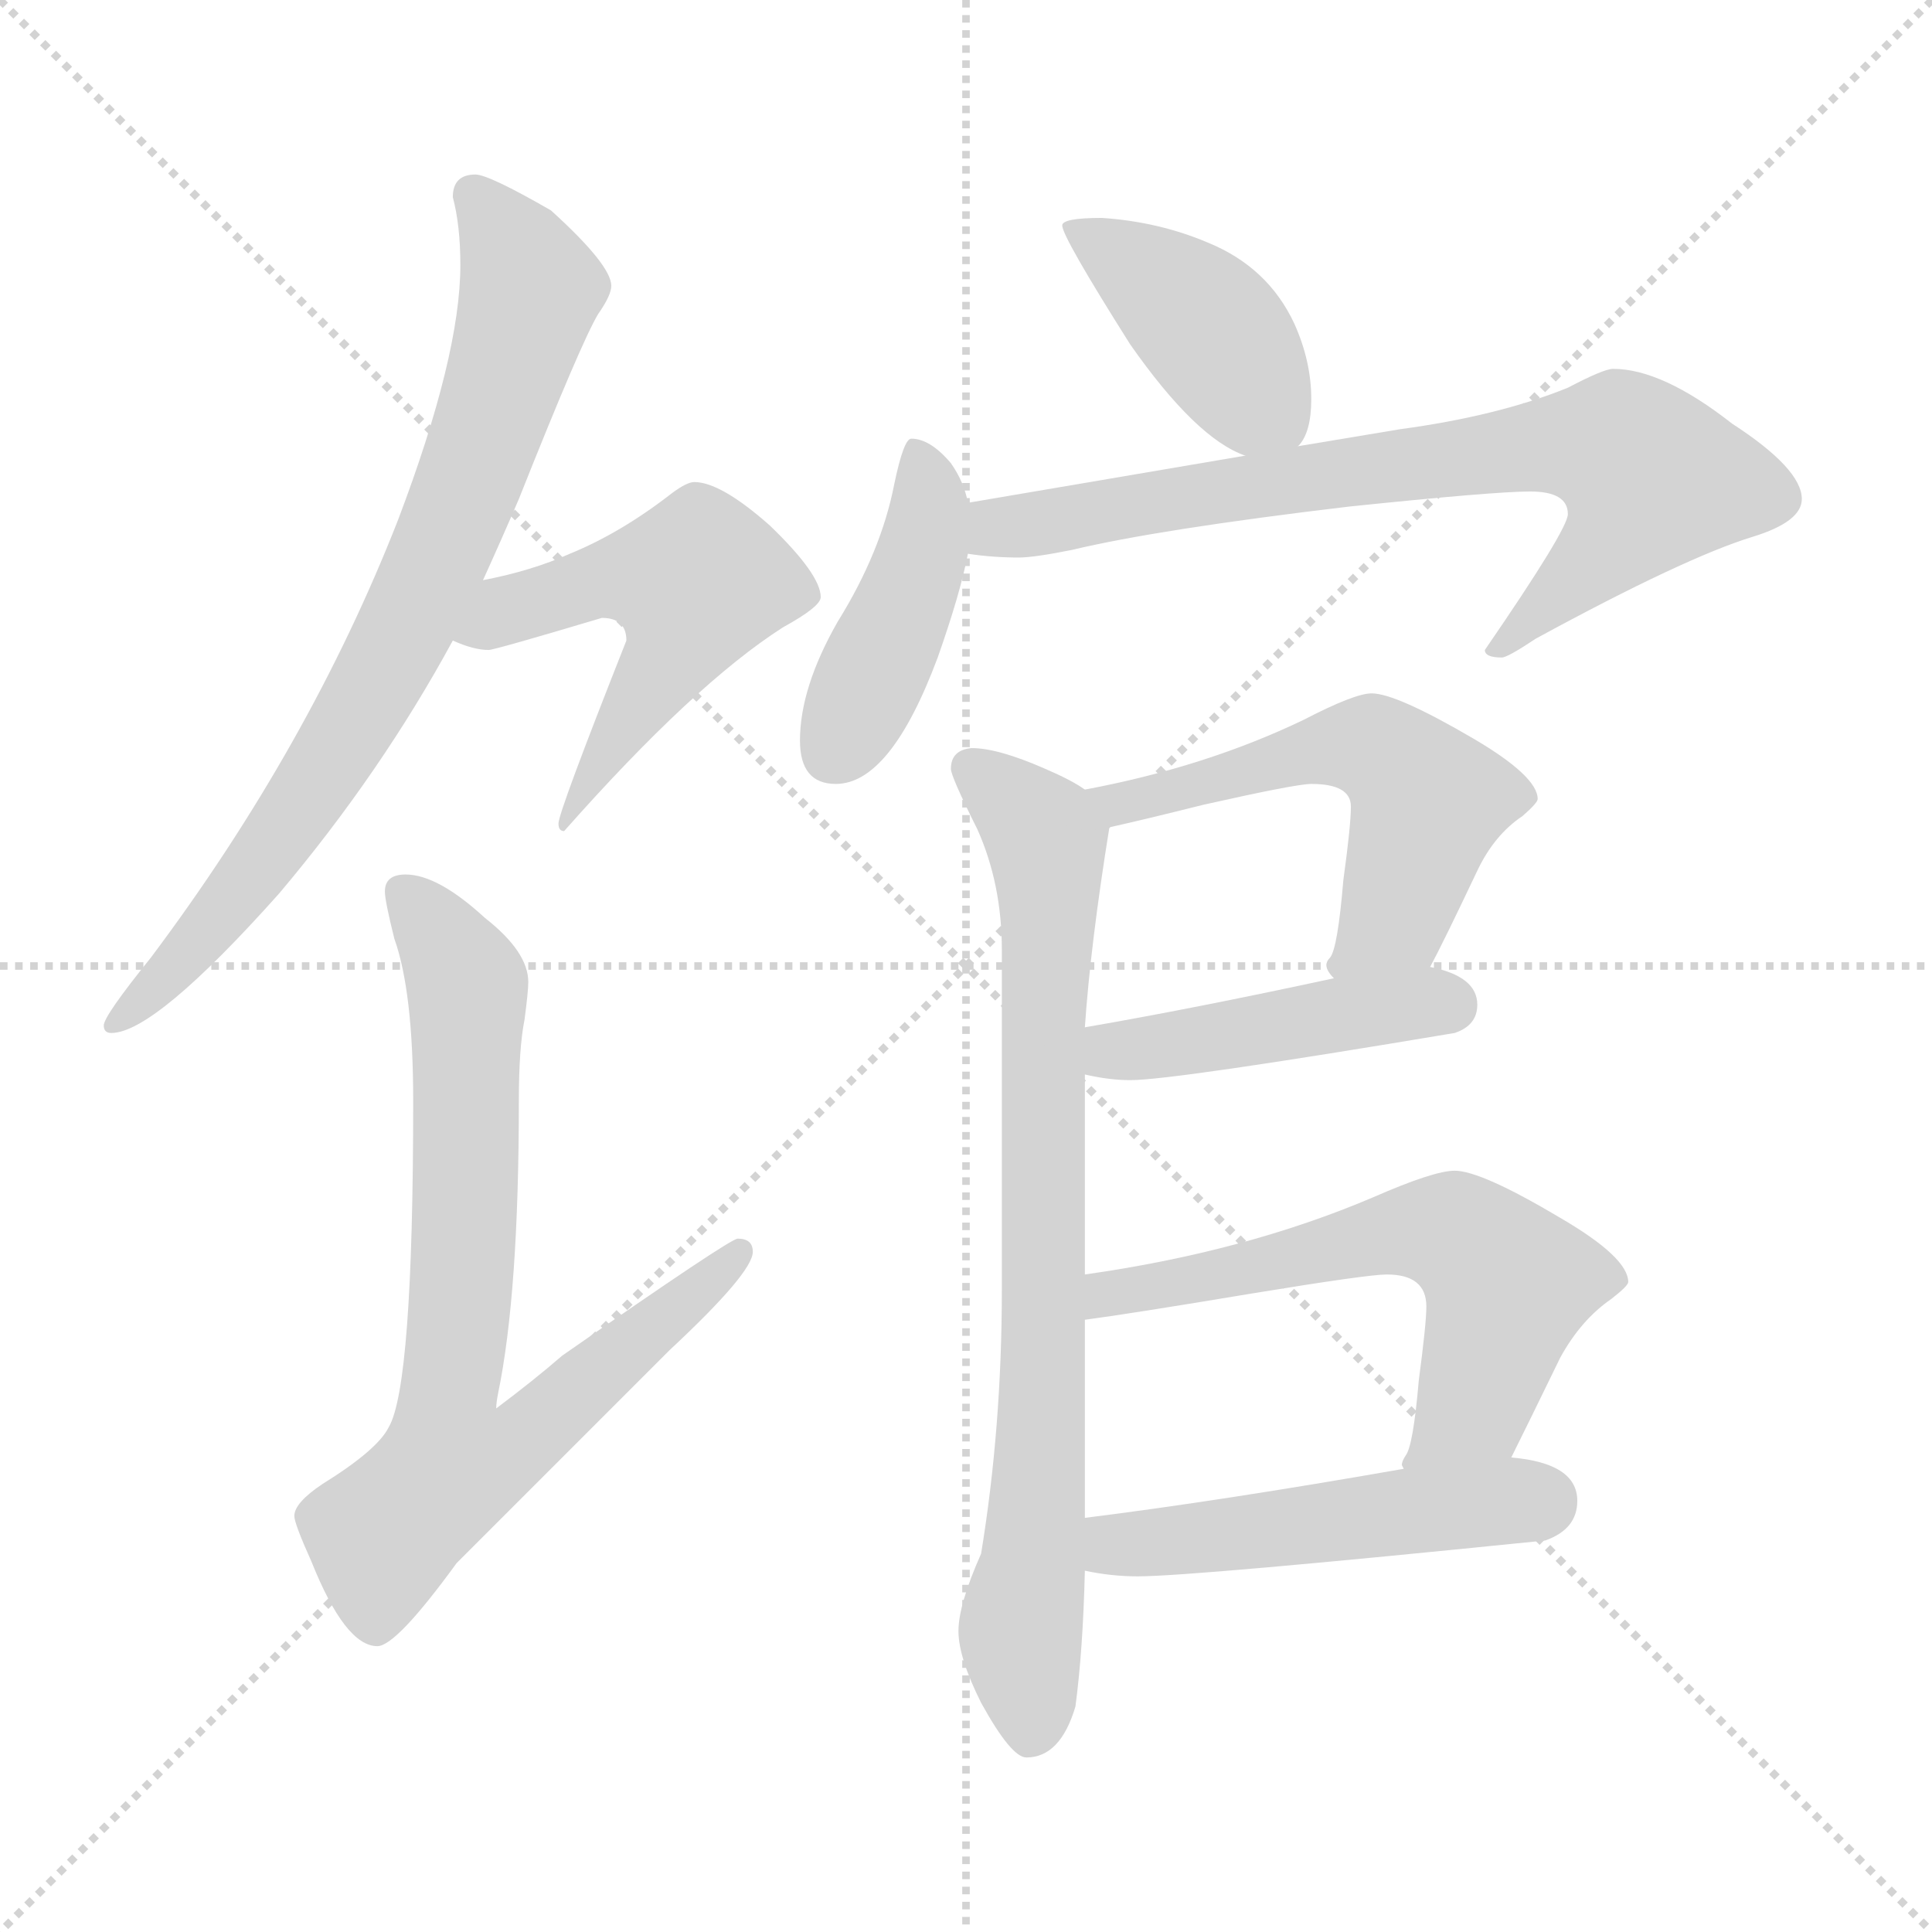 <svg xmlns="http://www.w3.org/2000/svg" version="1.1" viewBox="0 0 1024 1024">
  <g stroke="lightgray" stroke-dasharray="1,1" stroke-width="1" transform="scale(4, 4)">
    <line x1="0" y1="0" x2="256" y2="256" />
    <line x1="256" y1="0" x2="0" y2="256" />
    <line x1="128" y1="0" x2="128" y2="256" />
    <line x1="0" y1="128" x2="256" y2="128" />
  </g>
  <g transform="scale(1.0, -1.0) translate(0.0, -798.50)">
    <style type="text/css">
      
        @keyframes keyframes0 {
          from {
            stroke: blue;
            stroke-dashoffset: 769;
            stroke-width: 128;
          }
          71% {
            animation-timing-function: step-end;
            stroke: blue;
            stroke-dashoffset: 0;
            stroke-width: 128;
          }
          to {
            stroke: black;
            stroke-width: 1024;
          }
        }
        #make-me-a-hanzi-animation-0 {
          animation: keyframes0 0.876s both;
          animation-delay: 0s;
          animation-timing-function: linear;
        }
      
        @keyframes keyframes1 {
          from {
            stroke: blue;
            stroke-dashoffset: 525;
            stroke-width: 128;
          }
          63% {
            animation-timing-function: step-end;
            stroke: blue;
            stroke-dashoffset: 0;
            stroke-width: 128;
          }
          to {
            stroke: black;
            stroke-width: 1024;
          }
        }
        #make-me-a-hanzi-animation-1 {
          animation: keyframes1 0.677s both;
          animation-delay: 0.876s;
          animation-timing-function: linear;
        }
      
        @keyframes keyframes2 {
          from {
            stroke: blue;
            stroke-dashoffset: 726;
            stroke-width: 128;
          }
          70% {
            animation-timing-function: step-end;
            stroke: blue;
            stroke-dashoffset: 0;
            stroke-width: 128;
          }
          to {
            stroke: black;
            stroke-width: 1024;
          }
        }
        #make-me-a-hanzi-animation-2 {
          animation: keyframes2 0.841s both;
          animation-delay: 1.553s;
          animation-timing-function: linear;
        }
      
        @keyframes keyframes3 {
          from {
            stroke: blue;
            stroke-dashoffset: 411;
            stroke-width: 128;
          }
          57% {
            animation-timing-function: step-end;
            stroke: blue;
            stroke-dashoffset: 0;
            stroke-width: 128;
          }
          to {
            stroke: black;
            stroke-width: 1024;
          }
        }
        #make-me-a-hanzi-animation-3 {
          animation: keyframes3 0.584s both;
          animation-delay: 2.394s;
          animation-timing-function: linear;
        }
      
        @keyframes keyframes4 {
          from {
            stroke: blue;
            stroke-dashoffset: 424;
            stroke-width: 128;
          }
          58% {
            animation-timing-function: step-end;
            stroke: blue;
            stroke-dashoffset: 0;
            stroke-width: 128;
          }
          to {
            stroke: black;
            stroke-width: 1024;
          }
        }
        #make-me-a-hanzi-animation-4 {
          animation: keyframes4 0.595s both;
          animation-delay: 2.978s;
          animation-timing-function: linear;
        }
      
        @keyframes keyframes5 {
          from {
            stroke: blue;
            stroke-dashoffset: 741;
            stroke-width: 128;
          }
          71% {
            animation-timing-function: step-end;
            stroke: blue;
            stroke-dashoffset: 0;
            stroke-width: 128;
          }
          to {
            stroke: black;
            stroke-width: 1024;
          }
        }
        #make-me-a-hanzi-animation-5 {
          animation: keyframes5 0.853s both;
          animation-delay: 3.573s;
          animation-timing-function: linear;
        }
      
        @keyframes keyframes6 {
          from {
            stroke: blue;
            stroke-dashoffset: 786;
            stroke-width: 128;
          }
          72% {
            animation-timing-function: step-end;
            stroke: blue;
            stroke-dashoffset: 0;
            stroke-width: 128;
          }
          to {
            stroke: black;
            stroke-width: 1024;
          }
        }
        #make-me-a-hanzi-animation-6 {
          animation: keyframes6 0.89s both;
          animation-delay: 4.426s;
          animation-timing-function: linear;
        }
      
        @keyframes keyframes7 {
          from {
            stroke: blue;
            stroke-dashoffset: 549;
            stroke-width: 128;
          }
          64% {
            animation-timing-function: step-end;
            stroke: blue;
            stroke-dashoffset: 0;
            stroke-width: 128;
          }
          to {
            stroke: black;
            stroke-width: 1024;
          }
        }
        #make-me-a-hanzi-animation-7 {
          animation: keyframes7 0.697s both;
          animation-delay: 5.316s;
          animation-timing-function: linear;
        }
      
        @keyframes keyframes8 {
          from {
            stroke: blue;
            stroke-dashoffset: 446;
            stroke-width: 128;
          }
          59% {
            animation-timing-function: step-end;
            stroke: blue;
            stroke-dashoffset: 0;
            stroke-width: 128;
          }
          to {
            stroke: black;
            stroke-width: 1024;
          }
        }
        #make-me-a-hanzi-animation-8 {
          animation: keyframes8 0.613s both;
          animation-delay: 6.013s;
          animation-timing-function: linear;
        }
      
        @keyframes keyframes9 {
          from {
            stroke: blue;
            stroke-dashoffset: 603;
            stroke-width: 128;
          }
          66% {
            animation-timing-function: step-end;
            stroke: blue;
            stroke-dashoffset: 0;
            stroke-width: 128;
          }
          to {
            stroke: black;
            stroke-width: 1024;
          }
        }
        #make-me-a-hanzi-animation-9 {
          animation: keyframes9 0.741s both;
          animation-delay: 6.626s;
          animation-timing-function: linear;
        }
      
        @keyframes keyframes10 {
          from {
            stroke: blue;
            stroke-dashoffset: 493;
            stroke-width: 128;
          }
          62% {
            animation-timing-function: step-end;
            stroke: blue;
            stroke-dashoffset: 0;
            stroke-width: 128;
          }
          to {
            stroke: black;
            stroke-width: 1024;
          }
        }
        #make-me-a-hanzi-animation-10 {
          animation: keyframes10 0.651s both;
          animation-delay: 7.367s;
          animation-timing-function: linear;
        }
      
    </style>
    
      <path d="M 252 706 Q 240 706 240 694 Q 244 679 244 658 Q 244 610 211 523 Q 164 403 80 291 Q 55 260 55 255 Q 55 251 59 251 Q 82 251 148 325 Q 202 389 240 459 L 256 491 Q 266 513 275 534 Q 308 617 317 632 Q 324 642 324 647 Q 324 658 292 687 Q 259 706 252 706 Z" fill="lightgray" />
    
      <path d="M 240 459 Q 251 454 259 454 Q 262 454 319 471 Q 332 471 332 459 Q 296 368 296 362 Q 296 358 299 358 Q 368 436 415 466 Q 435 477 435 482 Q 435 494 408 520 Q 382 543 368 543 Q 364 543 356 537 Q 329 516 302 505 Q 282 496 256 491 C 227 485 212 470 240 459 Z" fill="lightgray" />
    
      <path d="M 215 335 Q 204 335 204 326 Q 204 321 209 301 Q 219 273 219 215 Q 219 64 206 42 Q 200 30 171 12 Q 156 2 156 -5 Q 156 -9 165 -29 Q 183 -74 200 -74 Q 210 -74 242 -30 Q 291 19 355 83 Q 399 124 399 135 Q 399 142 391 142 Q 387 142 298 80 Q 283 67 263 52 Q 263 55 264 60 Q 275 113 275 215 Q 275 243 278 258 Q 280 273 280 278 Q 280 294 257 312 Q 232 335 215 335 Z" fill="lightgray" />
    
      <path d="M 584 683 Q 563 683 563 679 Q 563 673 599 616 Q 634 566 660 557 C 679 549 679 549 688 562 Q 695 569 695 587 Q 695 607 686 627 Q 672 657 640 670 Q 614 681 584 683 Z" fill="lightgray" />
    
      <path d="M 513 532 Q 511 543 504 553 Q 493 566 483 566 Q 479 566 474 542 Q 467 506 444 469 Q 424 434 424 406 Q 424 383 443 383 Q 472 383 497 450 Q 509 484 513 505 L 513 532 Z" fill="lightgray" />
    
      <path d="M 660 557 L 513 532 C 483 527 483 508 513 505 Q 526 503 540 503 Q 548 503 568 507 Q 614 518 715 530 Q 792 538 811 538 Q 831 538 831 526 Q 831 518 787 454 Q 787 450 796 450 Q 799 450 814 460 Q 893 503 929 514 Q 955 522 955 534 Q 955 550 918 574 Q 881 603 855 603 Q 850 603 831 593 Q 794 578 742 571 L 688 562 L 660 557 Z" fill="lightgray" />
    
      <path d="M 515 402 Q 504 401 504 391 Q 504 387 518 359 Q 531 330 531 295 L 531 115 Q 531 42 520 -25 Q 508 -52 508 -66 Q 508 -80 520 -104 Q 536 -133 544 -133 Q 562 -133 570 -106 Q 574 -76 575 -34 L 575 -6 L 575 99 L 575 123 L 575 229 L 575 254 Q 578 298 588 360 C 590 372 590 372 575 380 Q 568 385 554 391 Q 529 402 515 402 Z" fill="lightgray" />
    
      <path d="M 758 286 Q 765 299 783 337 Q 792 356 807 366 Q 815 373 815 375 Q 815 387 781 407 Q 740 431 727 431 Q 718 431 691 417 Q 639 392 575 380 C 546 374 559 353 588 360 Q 606 364 638 372 Q 687 383 695 383 Q 716 383 716 371 Q 716 361 712 332 Q 709 296 705 291 Q 703 289 703 287 Q 703 284 707 280 C 719 252 744 259 758 286 Z" fill="lightgray" />
    
      <path d="M 575 229 Q 588 226 599 226 Q 622 226 771 251 Q 783 255 783 266 Q 783 281 758 286 L 707 280 Q 633 264 575 254 C 545 249 546 235 575 229 Z" fill="lightgray" />
    
      <path d="M 801 26 Q 809 42 827 79 Q 838 99 854 110 Q 863 117 863 119 Q 863 132 827 153 Q 785 178 771 178 Q 760 178 728 164 Q 660 135 575 123 C 545 119 545 95 575 99 Q 598 102 664 113 Q 725 123 735 123 Q 756 123 756 106 Q 756 97 752 67 Q 749 32 745 27 Q 743 24 743 22 L 744 20 C 737 -9 788 -1 801 26 Z" fill="lightgray" />
    
      <path d="M 575 -34 Q 589 -37 603 -37 Q 632 -37 819 -18 Q 836 -12 836 3 Q 836 23 801 26 L 744 20 Q 647 3 575 -6 C 545 -10 545 -29 575 -34 Z" fill="lightgray" />
    
    
      <clipPath id="make-me-a-hanzi-clip-0">
        <path d="M 252 706 Q 240 706 240 694 Q 244 679 244 658 Q 244 610 211 523 Q 164 403 80 291 Q 55 260 55 255 Q 55 251 59 251 Q 82 251 148 325 Q 202 389 240 459 L 256 491 Q 266 513 275 534 Q 308 617 317 632 Q 324 642 324 647 Q 324 658 292 687 Q 259 706 252 706 Z" />
      </clipPath>
      <path clip-path="url(#make-me-a-hanzi-clip-0)" d="M 251 696 L 271 671 L 281 645 L 230 497 L 195 427 L 128 327 L 60 256" fill="none" id="make-me-a-hanzi-animation-0" stroke-dasharray="641 1282" stroke-linecap="round" />
    
      <clipPath id="make-me-a-hanzi-clip-1">
        <path d="M 240 459 Q 251 454 259 454 Q 262 454 319 471 Q 332 471 332 459 Q 296 368 296 362 Q 296 358 299 358 Q 368 436 415 466 Q 435 477 435 482 Q 435 494 408 520 Q 382 543 368 543 Q 364 543 356 537 Q 329 516 302 505 Q 282 496 256 491 C 227 485 212 470 240 459 Z" />
      </clipPath>
      <path clip-path="url(#make-me-a-hanzi-clip-1)" d="M 247 462 L 316 491 L 369 490 L 361 460 L 306 376 L 306 366" fill="none" id="make-me-a-hanzi-animation-1" stroke-dasharray="397 794" stroke-linecap="round" />
    
      <clipPath id="make-me-a-hanzi-clip-2">
        <path d="M 215 335 Q 204 335 204 326 Q 204 321 209 301 Q 219 273 219 215 Q 219 64 206 42 Q 200 30 171 12 Q 156 2 156 -5 Q 156 -9 165 -29 Q 183 -74 200 -74 Q 210 -74 242 -30 Q 291 19 355 83 Q 399 124 399 135 Q 399 142 391 142 Q 387 142 298 80 Q 283 67 263 52 Q 263 55 264 60 Q 275 113 275 215 Q 275 243 278 258 Q 280 273 280 278 Q 280 294 257 312 Q 232 335 215 335 Z" />
      </clipPath>
      <path clip-path="url(#make-me-a-hanzi-clip-2)" d="M 215 323 L 235 301 L 248 268 L 246 135 L 238 59 L 271 55 L 282 41 L 392 135" fill="none" id="make-me-a-hanzi-animation-2" stroke-dasharray="598 1196" stroke-linecap="round" />
    
      <clipPath id="make-me-a-hanzi-clip-3">
        <path d="M 584 683 Q 563 683 563 679 Q 563 673 599 616 Q 634 566 660 557 C 679 549 679 549 688 562 Q 695 569 695 587 Q 695 607 686 627 Q 672 657 640 670 Q 614 681 584 683 Z" />
      </clipPath>
      <path clip-path="url(#make-me-a-hanzi-clip-3)" d="M 567 678 L 638 628 L 679 573" fill="none" id="make-me-a-hanzi-animation-3" stroke-dasharray="283 566" stroke-linecap="round" />
    
      <clipPath id="make-me-a-hanzi-clip-4">
        <path d="M 513 532 Q 511 543 504 553 Q 493 566 483 566 Q 479 566 474 542 Q 467 506 444 469 Q 424 434 424 406 Q 424 383 443 383 Q 472 383 497 450 Q 509 484 513 505 L 513 532 Z" />
      </clipPath>
      <path clip-path="url(#make-me-a-hanzi-clip-4)" d="M 486 559 L 492 539 L 489 504 L 442 402" fill="none" id="make-me-a-hanzi-animation-4" stroke-dasharray="296 592" stroke-linecap="round" />
    
      <clipPath id="make-me-a-hanzi-clip-5">
        <path d="M 660 557 L 513 532 C 483 527 483 508 513 505 Q 526 503 540 503 Q 548 503 568 507 Q 614 518 715 530 Q 792 538 811 538 Q 831 538 831 526 Q 831 518 787 454 Q 787 450 796 450 Q 799 450 814 460 Q 893 503 929 514 Q 955 522 955 534 Q 955 550 918 574 Q 881 603 855 603 Q 850 603 831 593 Q 794 578 742 571 L 688 562 L 660 557 Z" />
      </clipPath>
      <path clip-path="url(#make-me-a-hanzi-clip-5)" d="M 520 512 L 529 519 L 738 552 L 819 562 L 860 560 L 875 545 L 862 519 L 795 460" fill="none" id="make-me-a-hanzi-animation-5" stroke-dasharray="613 1226" stroke-linecap="round" />
    
      <clipPath id="make-me-a-hanzi-clip-6">
        <path d="M 515 402 Q 504 401 504 391 Q 504 387 518 359 Q 531 330 531 295 L 531 115 Q 531 42 520 -25 Q 508 -52 508 -66 Q 508 -80 520 -104 Q 536 -133 544 -133 Q 562 -133 570 -106 Q 574 -76 575 -34 L 575 -6 L 575 99 L 575 123 L 575 229 L 575 254 Q 578 298 588 360 C 590 372 590 372 575 380 Q 568 385 554 391 Q 529 402 515 402 Z" />
      </clipPath>
      <path clip-path="url(#make-me-a-hanzi-clip-6)" d="M 515 391 L 553 357 L 556 338 L 552 32 L 541 -67 L 546 -121" fill="none" id="make-me-a-hanzi-animation-6" stroke-dasharray="658 1316" stroke-linecap="round" />
    
      <clipPath id="make-me-a-hanzi-clip-7">
        <path d="M 758 286 Q 765 299 783 337 Q 792 356 807 366 Q 815 373 815 375 Q 815 387 781 407 Q 740 431 727 431 Q 718 431 691 417 Q 639 392 575 380 C 546 374 559 353 588 360 Q 606 364 638 372 Q 687 383 695 383 Q 716 383 716 371 Q 716 361 712 332 Q 709 296 705 291 Q 703 289 703 287 Q 703 284 707 280 C 719 252 744 259 758 286 Z" />
      </clipPath>
      <path clip-path="url(#make-me-a-hanzi-clip-7)" d="M 584 378 L 593 372 L 691 400 L 731 401 L 757 374 L 739 313 L 710 286" fill="none" id="make-me-a-hanzi-animation-7" stroke-dasharray="421 842" stroke-linecap="round" />
    
      <clipPath id="make-me-a-hanzi-clip-8">
        <path d="M 575 229 Q 588 226 599 226 Q 622 226 771 251 Q 783 255 783 266 Q 783 281 758 286 L 707 280 Q 633 264 575 254 C 545 249 546 235 575 229 Z" />
      </clipPath>
      <path clip-path="url(#make-me-a-hanzi-clip-8)" d="M 583 248 L 590 241 L 768 266" fill="none" id="make-me-a-hanzi-animation-8" stroke-dasharray="318 636" stroke-linecap="round" />
    
      <clipPath id="make-me-a-hanzi-clip-9">
        <path d="M 801 26 Q 809 42 827 79 Q 838 99 854 110 Q 863 117 863 119 Q 863 132 827 153 Q 785 178 771 178 Q 760 178 728 164 Q 660 135 575 123 C 545 119 545 95 575 99 Q 598 102 664 113 Q 725 123 735 123 Q 756 123 756 106 Q 756 97 752 67 Q 749 32 745 27 Q 743 24 743 22 L 744 20 C 737 -9 788 -1 801 26 Z" />
      </clipPath>
      <path clip-path="url(#make-me-a-hanzi-clip-9)" d="M 579 105 L 588 113 L 731 143 L 774 143 L 797 122 L 797 107 L 777 50 L 748 23" fill="none" id="make-me-a-hanzi-animation-9" stroke-dasharray="475 950" stroke-linecap="round" />
    
      <clipPath id="make-me-a-hanzi-clip-10">
        <path d="M 575 -34 Q 589 -37 603 -37 Q 632 -37 819 -18 Q 836 -12 836 3 Q 836 23 801 26 L 744 20 Q 647 3 575 -6 C 545 -10 545 -29 575 -34 Z" />
      </clipPath>
      <path clip-path="url(#make-me-a-hanzi-clip-10)" d="M 583 -27 L 591 -20 L 816 3" fill="none" id="make-me-a-hanzi-animation-10" stroke-dasharray="365 730" stroke-linecap="round" />
    
  </g>
</svg>